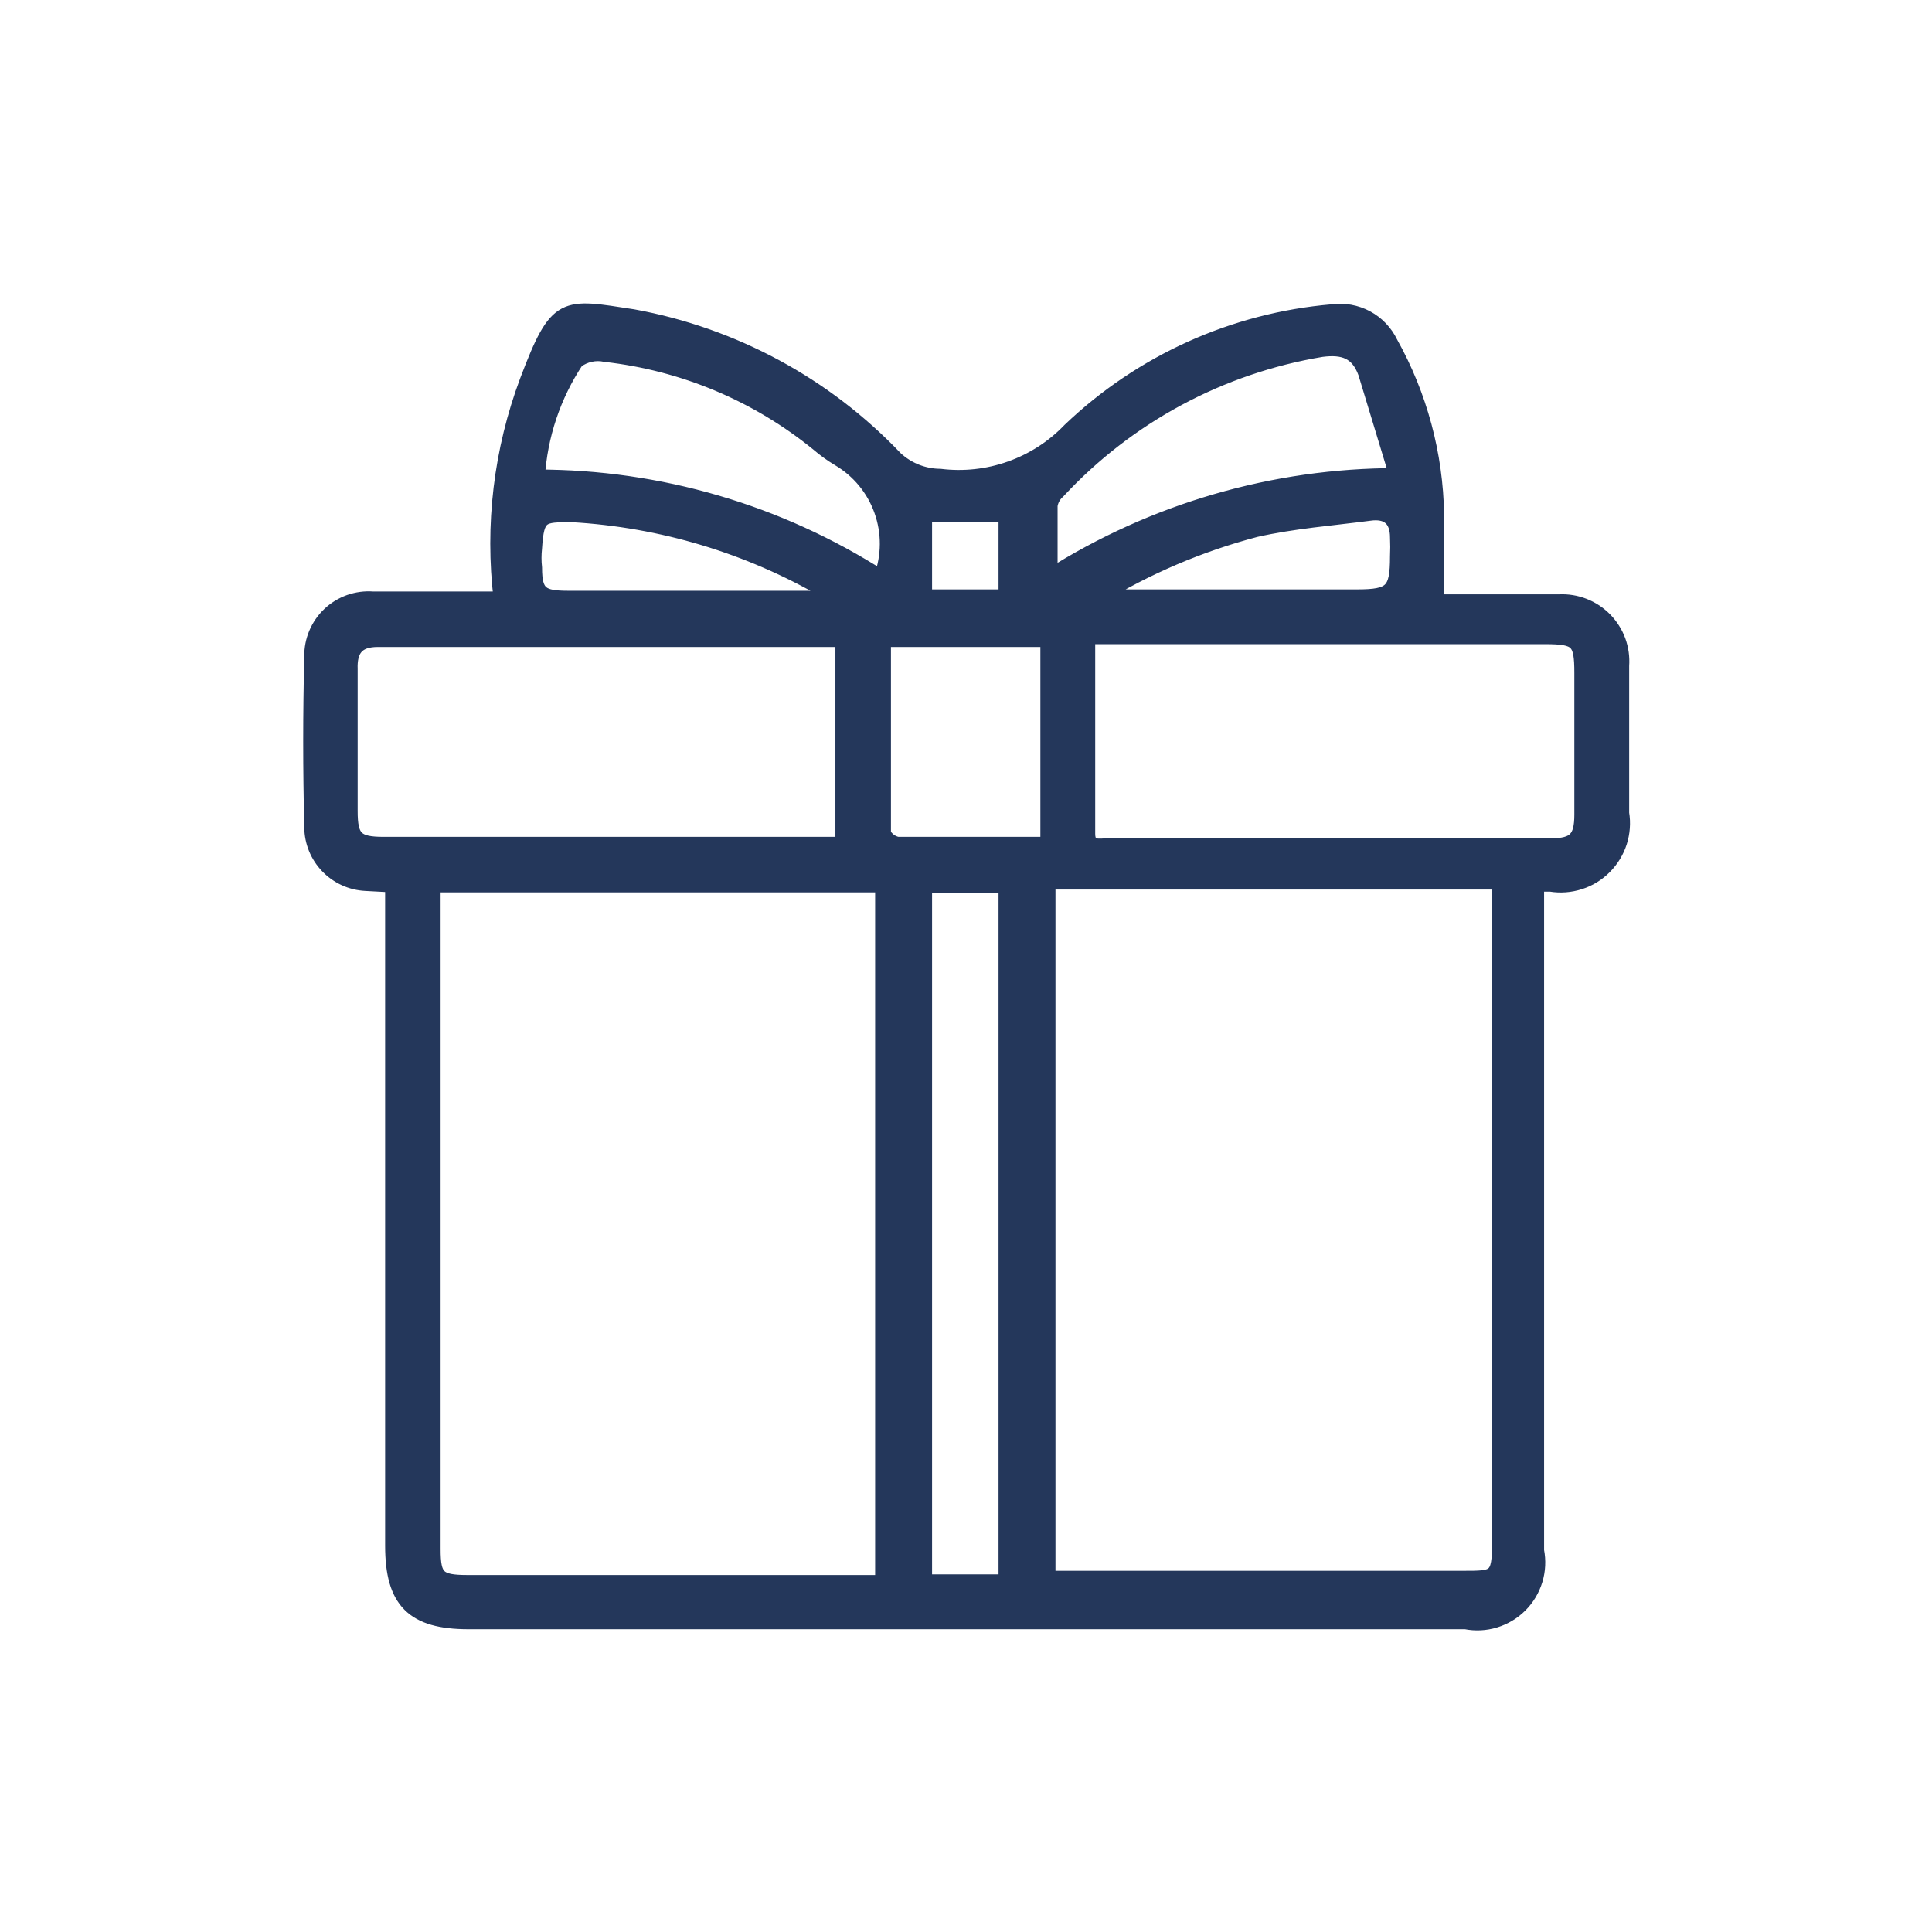 <svg width="32" height="32" viewBox="0 0 32 32" fill="none" xmlns="http://www.w3.org/2000/svg">
<g clip-path="url(#clip0_417_42)">
<path d="M6.504 14.656L6.057 14.632C5.818 14.62 5.593 14.518 5.427 14.345C5.261 14.173 5.167 13.943 5.165 13.704C5.141 12.749 5.141 11.805 5.165 10.873C5.163 10.743 5.188 10.613 5.239 10.493C5.29 10.373 5.365 10.264 5.46 10.175C5.555 10.085 5.668 10.017 5.791 9.973C5.914 9.93 6.045 9.912 6.175 9.922C6.762 9.922 7.349 9.922 7.913 9.922H8.301C8.153 8.699 8.302 7.458 8.735 6.304C9.229 5 9.334 5.071 10.486 5.247C12.146 5.55 13.668 6.372 14.831 7.596C15.033 7.783 15.297 7.888 15.571 7.89C15.964 7.938 16.363 7.895 16.736 7.762C17.109 7.63 17.447 7.412 17.721 7.126C18.904 5.996 20.437 5.304 22.067 5.165C22.262 5.138 22.46 5.174 22.633 5.266C22.806 5.359 22.945 5.505 23.03 5.682C23.516 6.552 23.778 7.528 23.794 8.524C23.794 8.982 23.794 9.44 23.794 9.969H24.346C24.839 9.969 25.332 9.969 25.826 9.969C25.965 9.962 26.105 9.985 26.235 10.036C26.365 10.087 26.483 10.165 26.581 10.265C26.678 10.365 26.754 10.484 26.802 10.615C26.85 10.747 26.869 10.887 26.859 11.026V13.469C26.886 13.63 26.873 13.794 26.824 13.948C26.774 14.103 26.688 14.243 26.573 14.358C26.459 14.473 26.318 14.559 26.164 14.608C26.009 14.658 25.845 14.67 25.685 14.644H25.45V25.685C25.482 25.846 25.474 26.013 25.426 26.17C25.378 26.327 25.293 26.47 25.177 26.586C25.06 26.703 24.917 26.788 24.76 26.836C24.603 26.884 24.436 26.892 24.275 26.86H7.76C6.844 26.86 6.504 26.519 6.504 25.603C6.504 22.079 6.504 18.637 6.504 15.161V14.656ZM17.357 26.143H17.733H24.24C24.768 26.143 24.839 26.143 24.839 25.544V14.973C24.839 14.855 24.839 14.738 24.839 14.609H17.357V26.143ZM7.173 14.656C7.173 14.796 7.173 14.902 7.173 15.008V25.662C7.173 26.131 7.255 26.213 7.749 26.213H14.62V14.656H7.173ZM13.962 10.591H13.763H6.257C5.905 10.591 5.787 10.768 5.799 11.085V13.434C5.799 13.88 5.893 13.986 6.351 13.986H13.61H13.962V10.591ZM18.015 10.591C18.015 11.766 18.015 12.753 18.015 13.81C18.015 14.068 18.214 14.01 18.355 14.01H25.685C26.084 14.01 26.201 13.892 26.201 13.493V11.144C26.201 10.615 26.131 10.544 25.591 10.544H18.015V10.591ZM15.313 26.202H16.664V14.667H15.313V26.202ZM23.136 7.878L22.619 6.175C22.49 5.823 22.255 5.74 21.891 5.787C20.214 6.065 18.677 6.891 17.521 8.137C17.452 8.197 17.406 8.28 17.392 8.372C17.392 8.747 17.392 9.112 17.392 9.546C19.11 8.457 21.102 7.879 23.136 7.878ZM14.597 9.57C14.729 9.21 14.731 8.816 14.602 8.455C14.474 8.094 14.222 7.79 13.892 7.596C13.771 7.524 13.657 7.441 13.551 7.35C12.543 6.529 11.319 6.015 10.027 5.87C9.944 5.852 9.858 5.852 9.775 5.871C9.692 5.889 9.614 5.925 9.546 5.975C9.165 6.55 8.942 7.214 8.9 7.902C10.919 7.902 12.896 8.481 14.597 9.57ZM17.357 10.591H14.632C14.632 11.684 14.632 12.741 14.632 13.81C14.655 13.855 14.689 13.894 14.729 13.925C14.77 13.955 14.817 13.976 14.867 13.986H17.357V10.591ZM18.179 9.887H18.59H22.478C23.053 9.887 23.148 9.793 23.148 9.217C23.153 9.112 23.153 9.006 23.148 8.9C23.148 8.606 22.995 8.454 22.678 8.501C22.055 8.583 21.421 8.63 20.798 8.771C19.875 9.013 18.993 9.389 18.179 9.887ZM13.692 9.887V9.793C12.406 9.044 10.961 8.609 9.475 8.524C8.97 8.524 8.888 8.524 8.853 9.076C8.841 9.186 8.841 9.296 8.853 9.405C8.853 9.84 8.97 9.91 9.417 9.91H13.692V9.887ZM15.313 9.887H16.664V8.524H15.313V9.887Z" fill="#24375B" stroke="#24375B" stroke-width="0.25" stroke-miterlimit="10"/>
</g>
<defs>
<clipPath id="clip0_417_42">
<rect width="22" height="22.012" fill="white" transform="translate(5 5)"/>
</clipPath>
</defs>
</svg>
